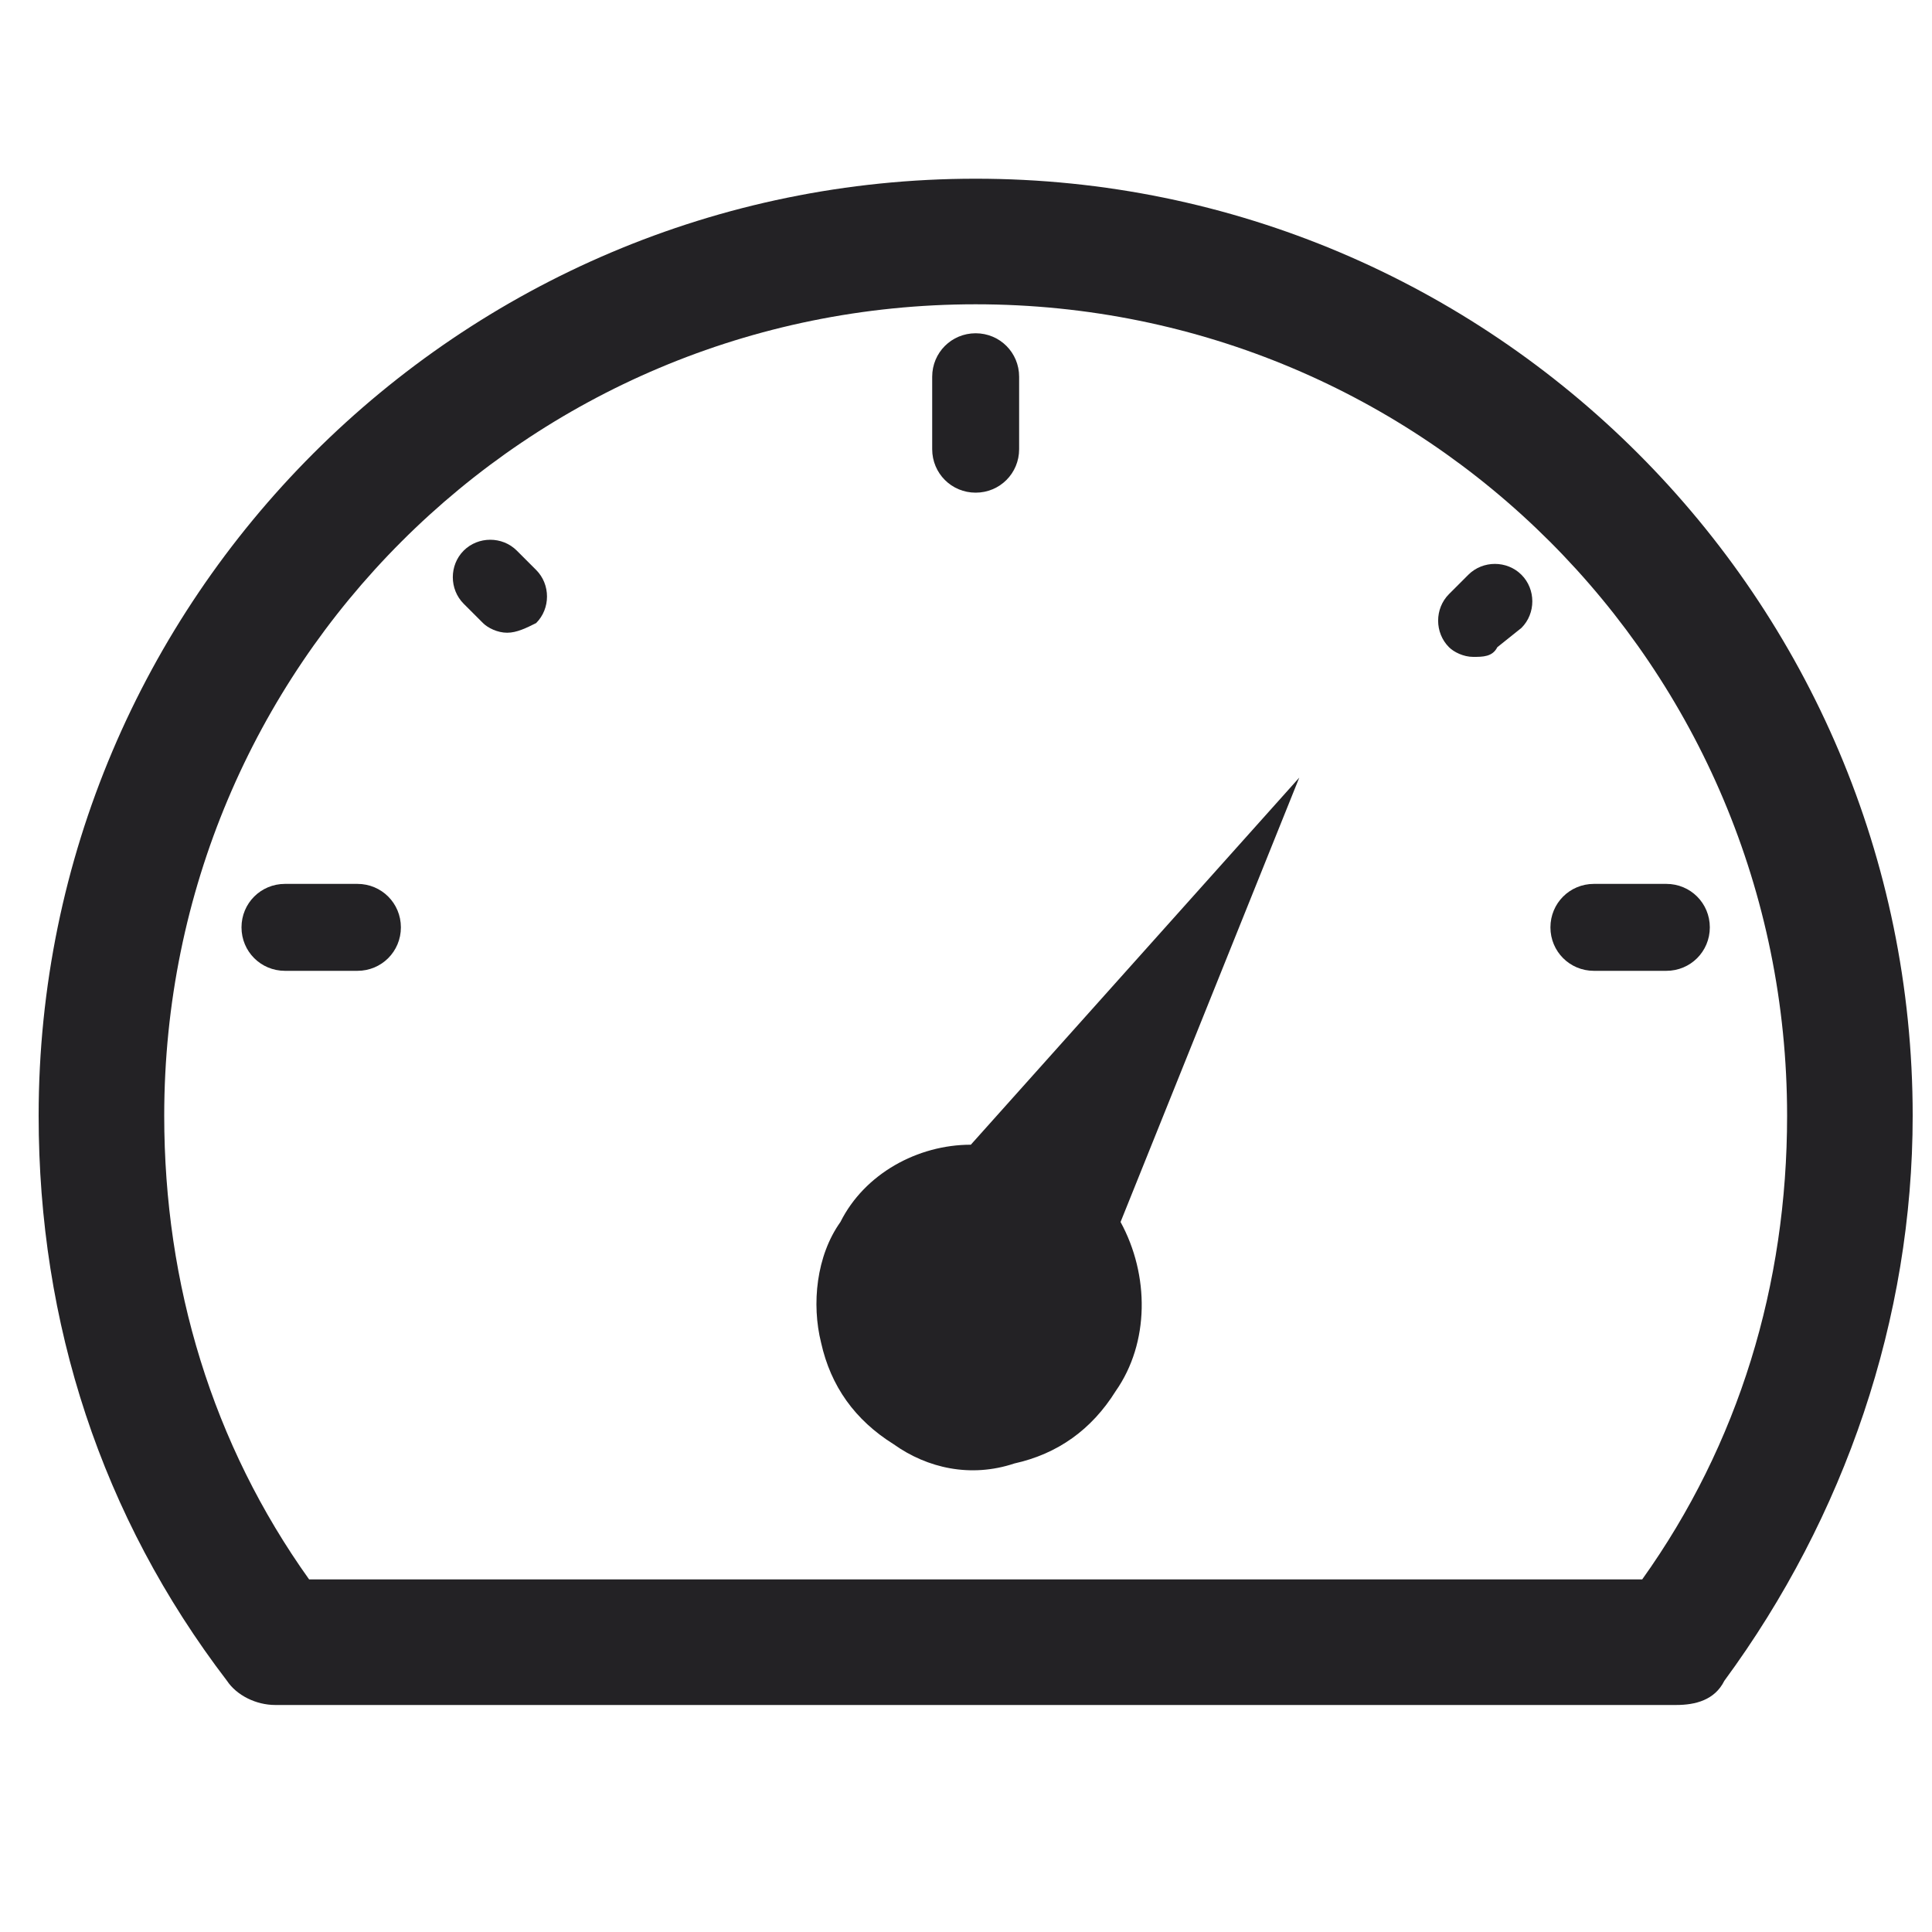 <svg t="1758078621412" class="icon" viewBox="0 0 1024 1024" version="1.1" xmlns="http://www.w3.org/2000/svg" p-id="66430" xmlns:xlink="http://www.w3.org/1999/xlink" width="24" height="24"><path d="M888.32 903.68h-742.4c-10.24 0-20.48-5.12-25.6-12.8C53.76 803.84 20.48 701.44 20.48 591.36 20.48 317.44 243.2 94.72 517.12 94.72s496.64 222.72 496.64 496.64c0 107.52-35.84 212.48-99.84 299.52-5.12 10.24-15.36 12.8-25.6 12.8zM163.84 837.12H870.4c51.2-71.68 76.8-156.16 76.8-245.76 0-238.08-192-430.08-430.08-430.08S87.04 353.28 87.04 591.36c0 89.6 25.6 174.08 76.8 245.76z" fill="#232225" p-id="66431"></path><path d="M517.12 261.12c-12.8 0-23.04-10.24-23.04-23.04V199.68c0-12.8 10.24-23.04 23.04-23.04s23.04 10.24 23.04 23.04v38.4c0 12.8-10.24 23.04-23.04 23.04zM189.44 514.56H151.04c-12.8 0-23.04-10.24-23.04-23.04s10.24-23.04 23.04-23.04h38.4c12.8 0 23.04 10.24 23.04 23.04s-10.24 23.04-23.04 23.04zM883.2 514.56H844.8c-12.8 0-23.04-10.24-23.04-23.04s10.24-23.04 23.04-23.04h38.4c12.8 0 23.04 10.24 23.04 23.04s-10.24 23.04-23.04 23.04zM514.56 606.72c-28.16 0-56.32 15.36-69.12 40.96-12.8 17.92-15.36 43.52-10.24 64 5.12 23.04 17.92 40.96 38.4 53.76 17.92 12.8 40.96 17.92 64 10.24 23.04-5.12 40.96-17.92 53.76-38.4 17.92-25.6 17.92-61.44 2.56-89.6l94.72-235.52-174.08 194.56zM268.8 335.36c-5.12 0-10.24-2.56-12.8-5.12l-10.24-10.24c-7.68-7.68-7.68-20.48 0-28.16s20.48-7.68 28.16 0l10.24 10.24c7.68 7.68 7.68 20.48 0 28.16-5.12 2.56-10.24 5.12-15.36 5.12zM780.8 348.16c-5.12 0-10.24-2.56-12.8-5.12-7.68-7.68-7.68-20.48 0-28.16l10.24-10.24c7.68-7.68 20.48-7.68 28.16 0 7.68 7.68 7.68 20.48 0 28.16l-12.8 10.24c-2.56 5.12-7.68 5.12-12.8 5.12z" fill="#232225" p-id="66432"></path></svg>